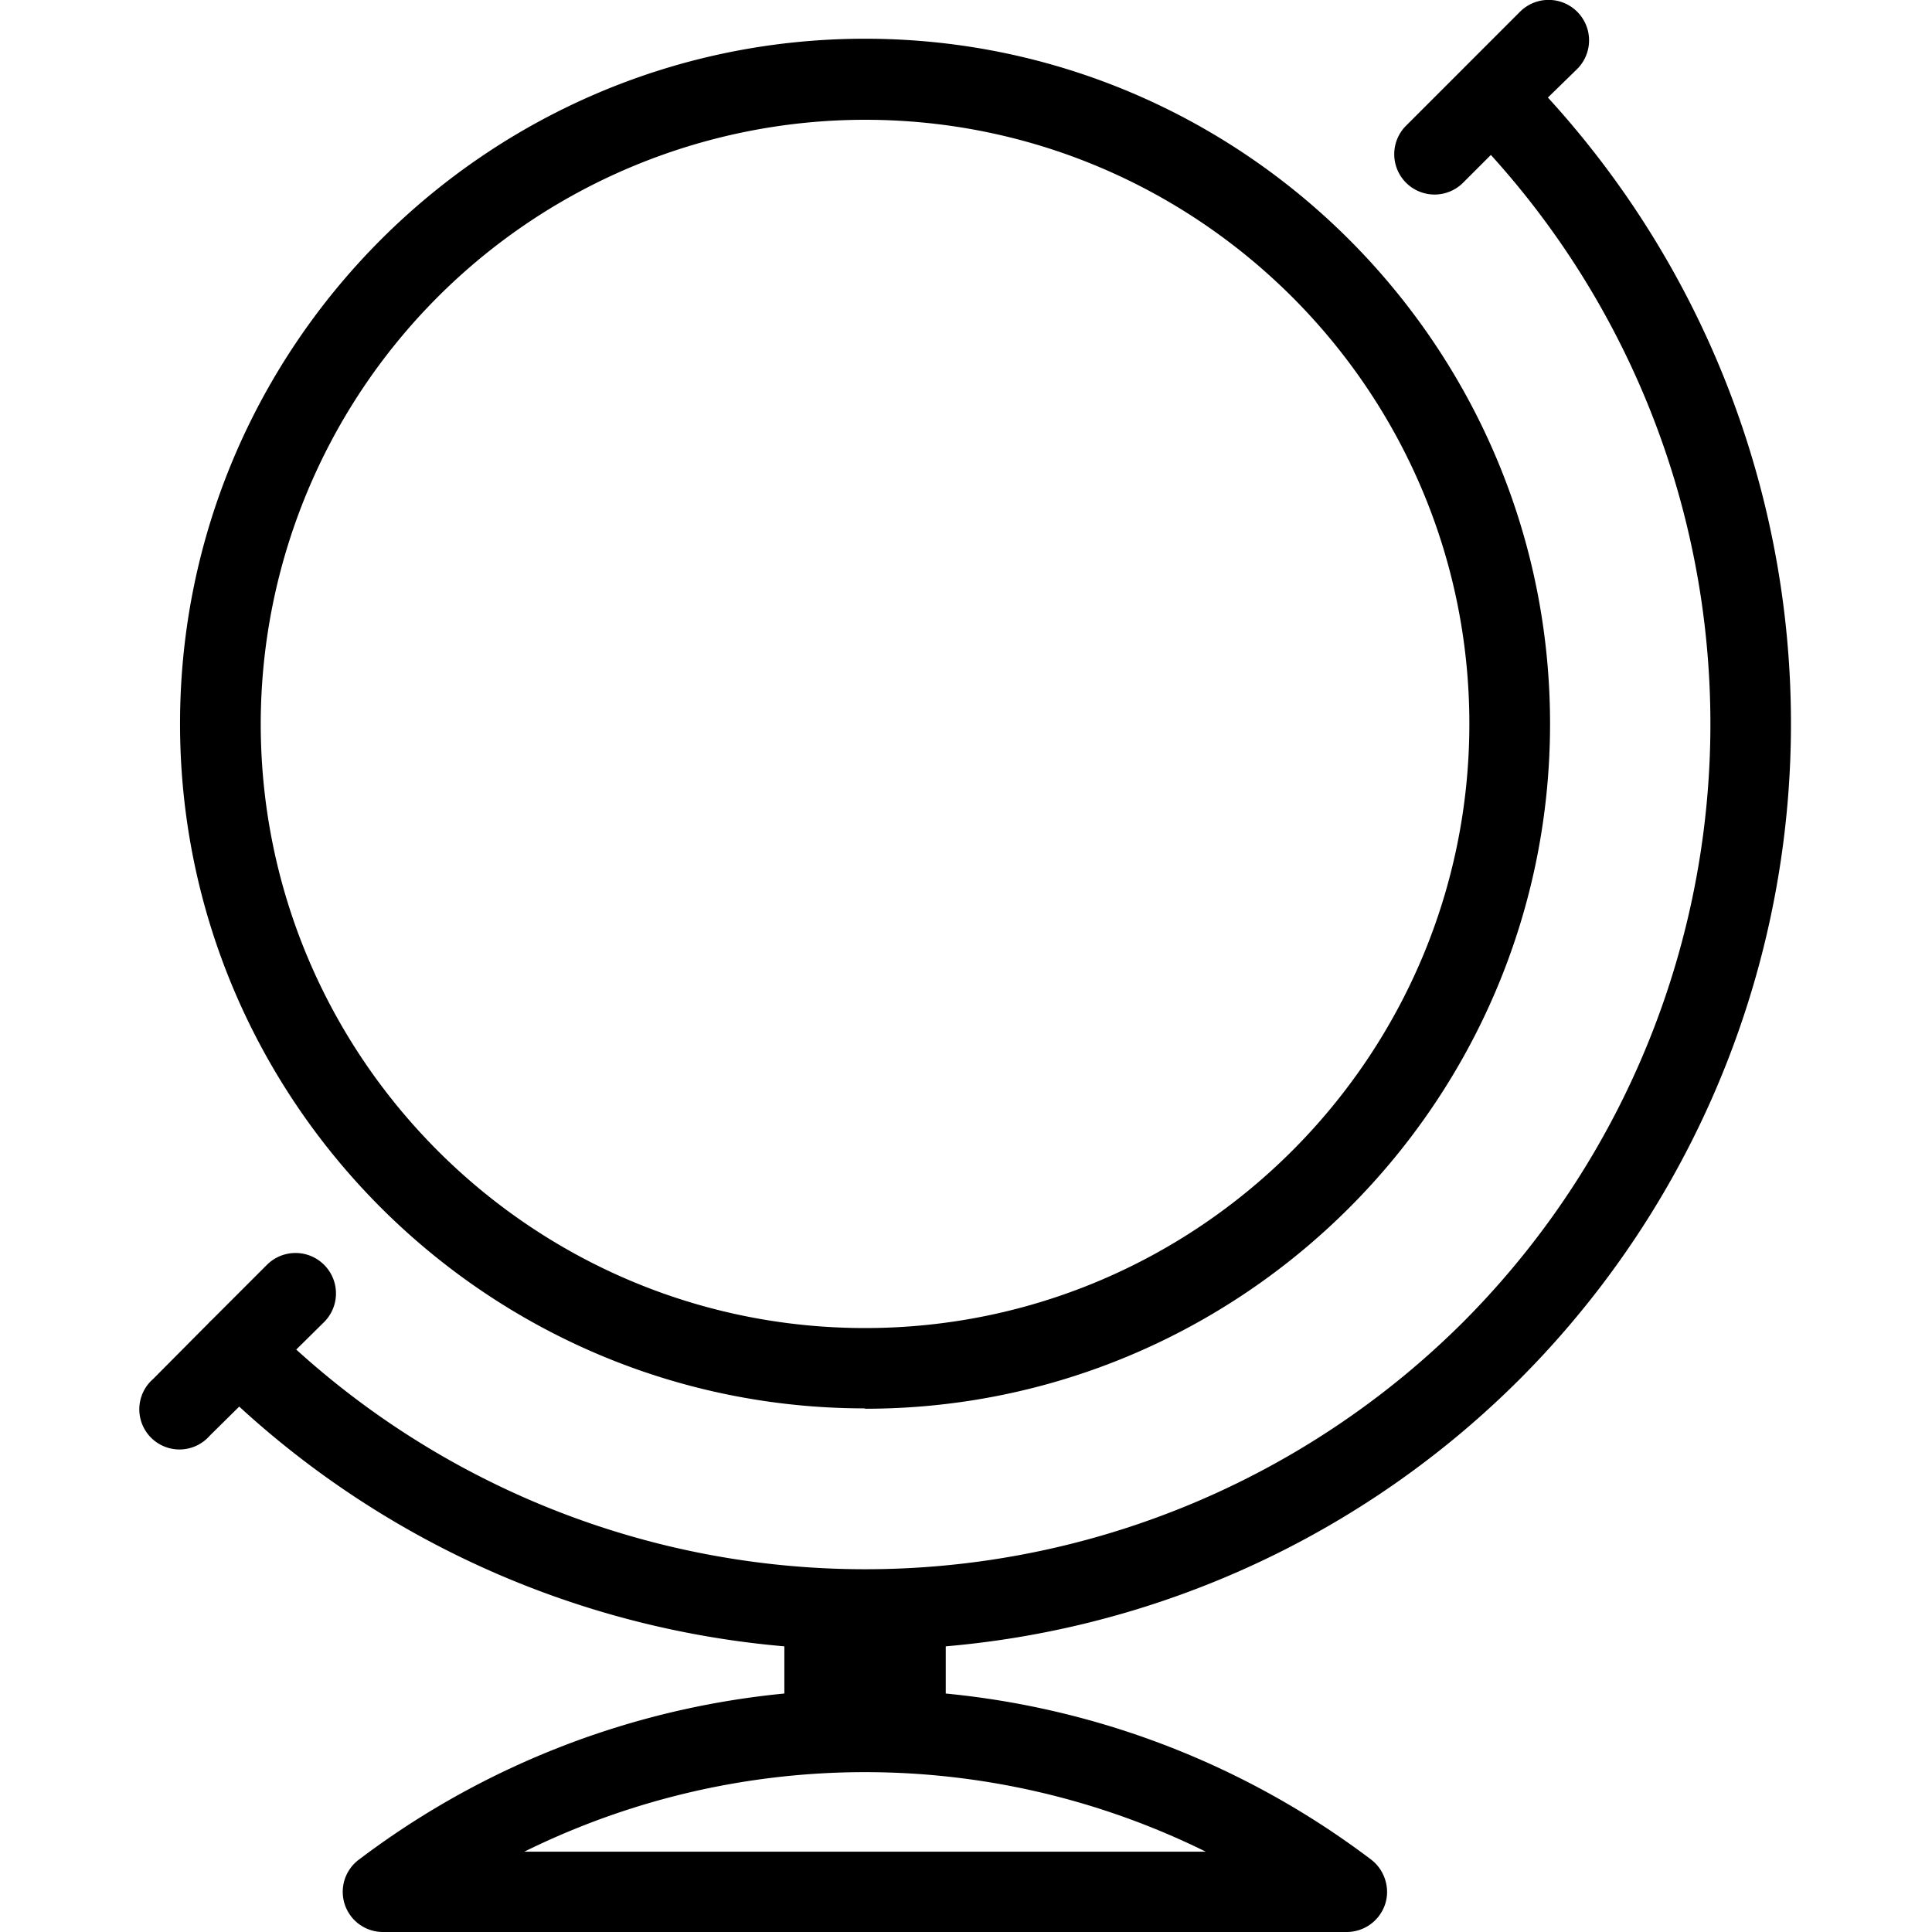 <svg xmlns="http://www.w3.org/2000/svg" viewBox="0 0 538.7 538.7">
  <path d="M241.2 392.7c-105.3 0-191-85.6-191-190.9s85.7-191 191-191 191 85.7 191 191-85.7 191-191 191zm0-359.3A168.6 168.6 0 0 0 72.7 201.8c0 93 75.6 168.5 168.5 168.5s168.5-75.6 168.5-168.5S334 33.4 241.2 33.4zm11.2 460.4c-6.2 0-11.2-5-11.2-11.2a11.2 11.2 0 1 1-22.5 0v-33.7a11.2 11.2 0 1 1 22.5 0 11.2 11.2 0 1 1 22.5 0v33.7c0 6.2-5 11.2-11.3 11.2z"/>
  <path d="M375.5 538.7H106.8a11.2 11.2 0 0 1-6.7-20.2 233.8 233.8 0 0 1 282.2 0c3.8 2.9 5.4 8 3.9 12.5a11.3 11.3 0 0 1-10.7 7.7zm-229.3-22.4h190a214.6 214.6 0 0 0-190 0zm95-56.3a257.5 257.5 0 0 1-174.5-67.8l-8.2 8.1a11.2 11.2 0 1 1-15.8-15.8l15.2-15.3a18 18 0 0 1 1.3-1.3l15.2-15.2a11.2 11.2 0 1 1 16 15.9l-7.8 7.7a236.1 236.1 0 0 0 325.4-7.7 236.2 236.2 0 0 0 7.7-325.4l-7.7 7.7a11.2 11.2 0 1 1-16-15.8l31.8-31.8a11.2 11.2 0 1 1 16 15.9l-8.2 8a258.7 258.7 0 0 1-7.8 357.3A257.6 257.6 0 0 1 241.2 460z"/>
</svg>